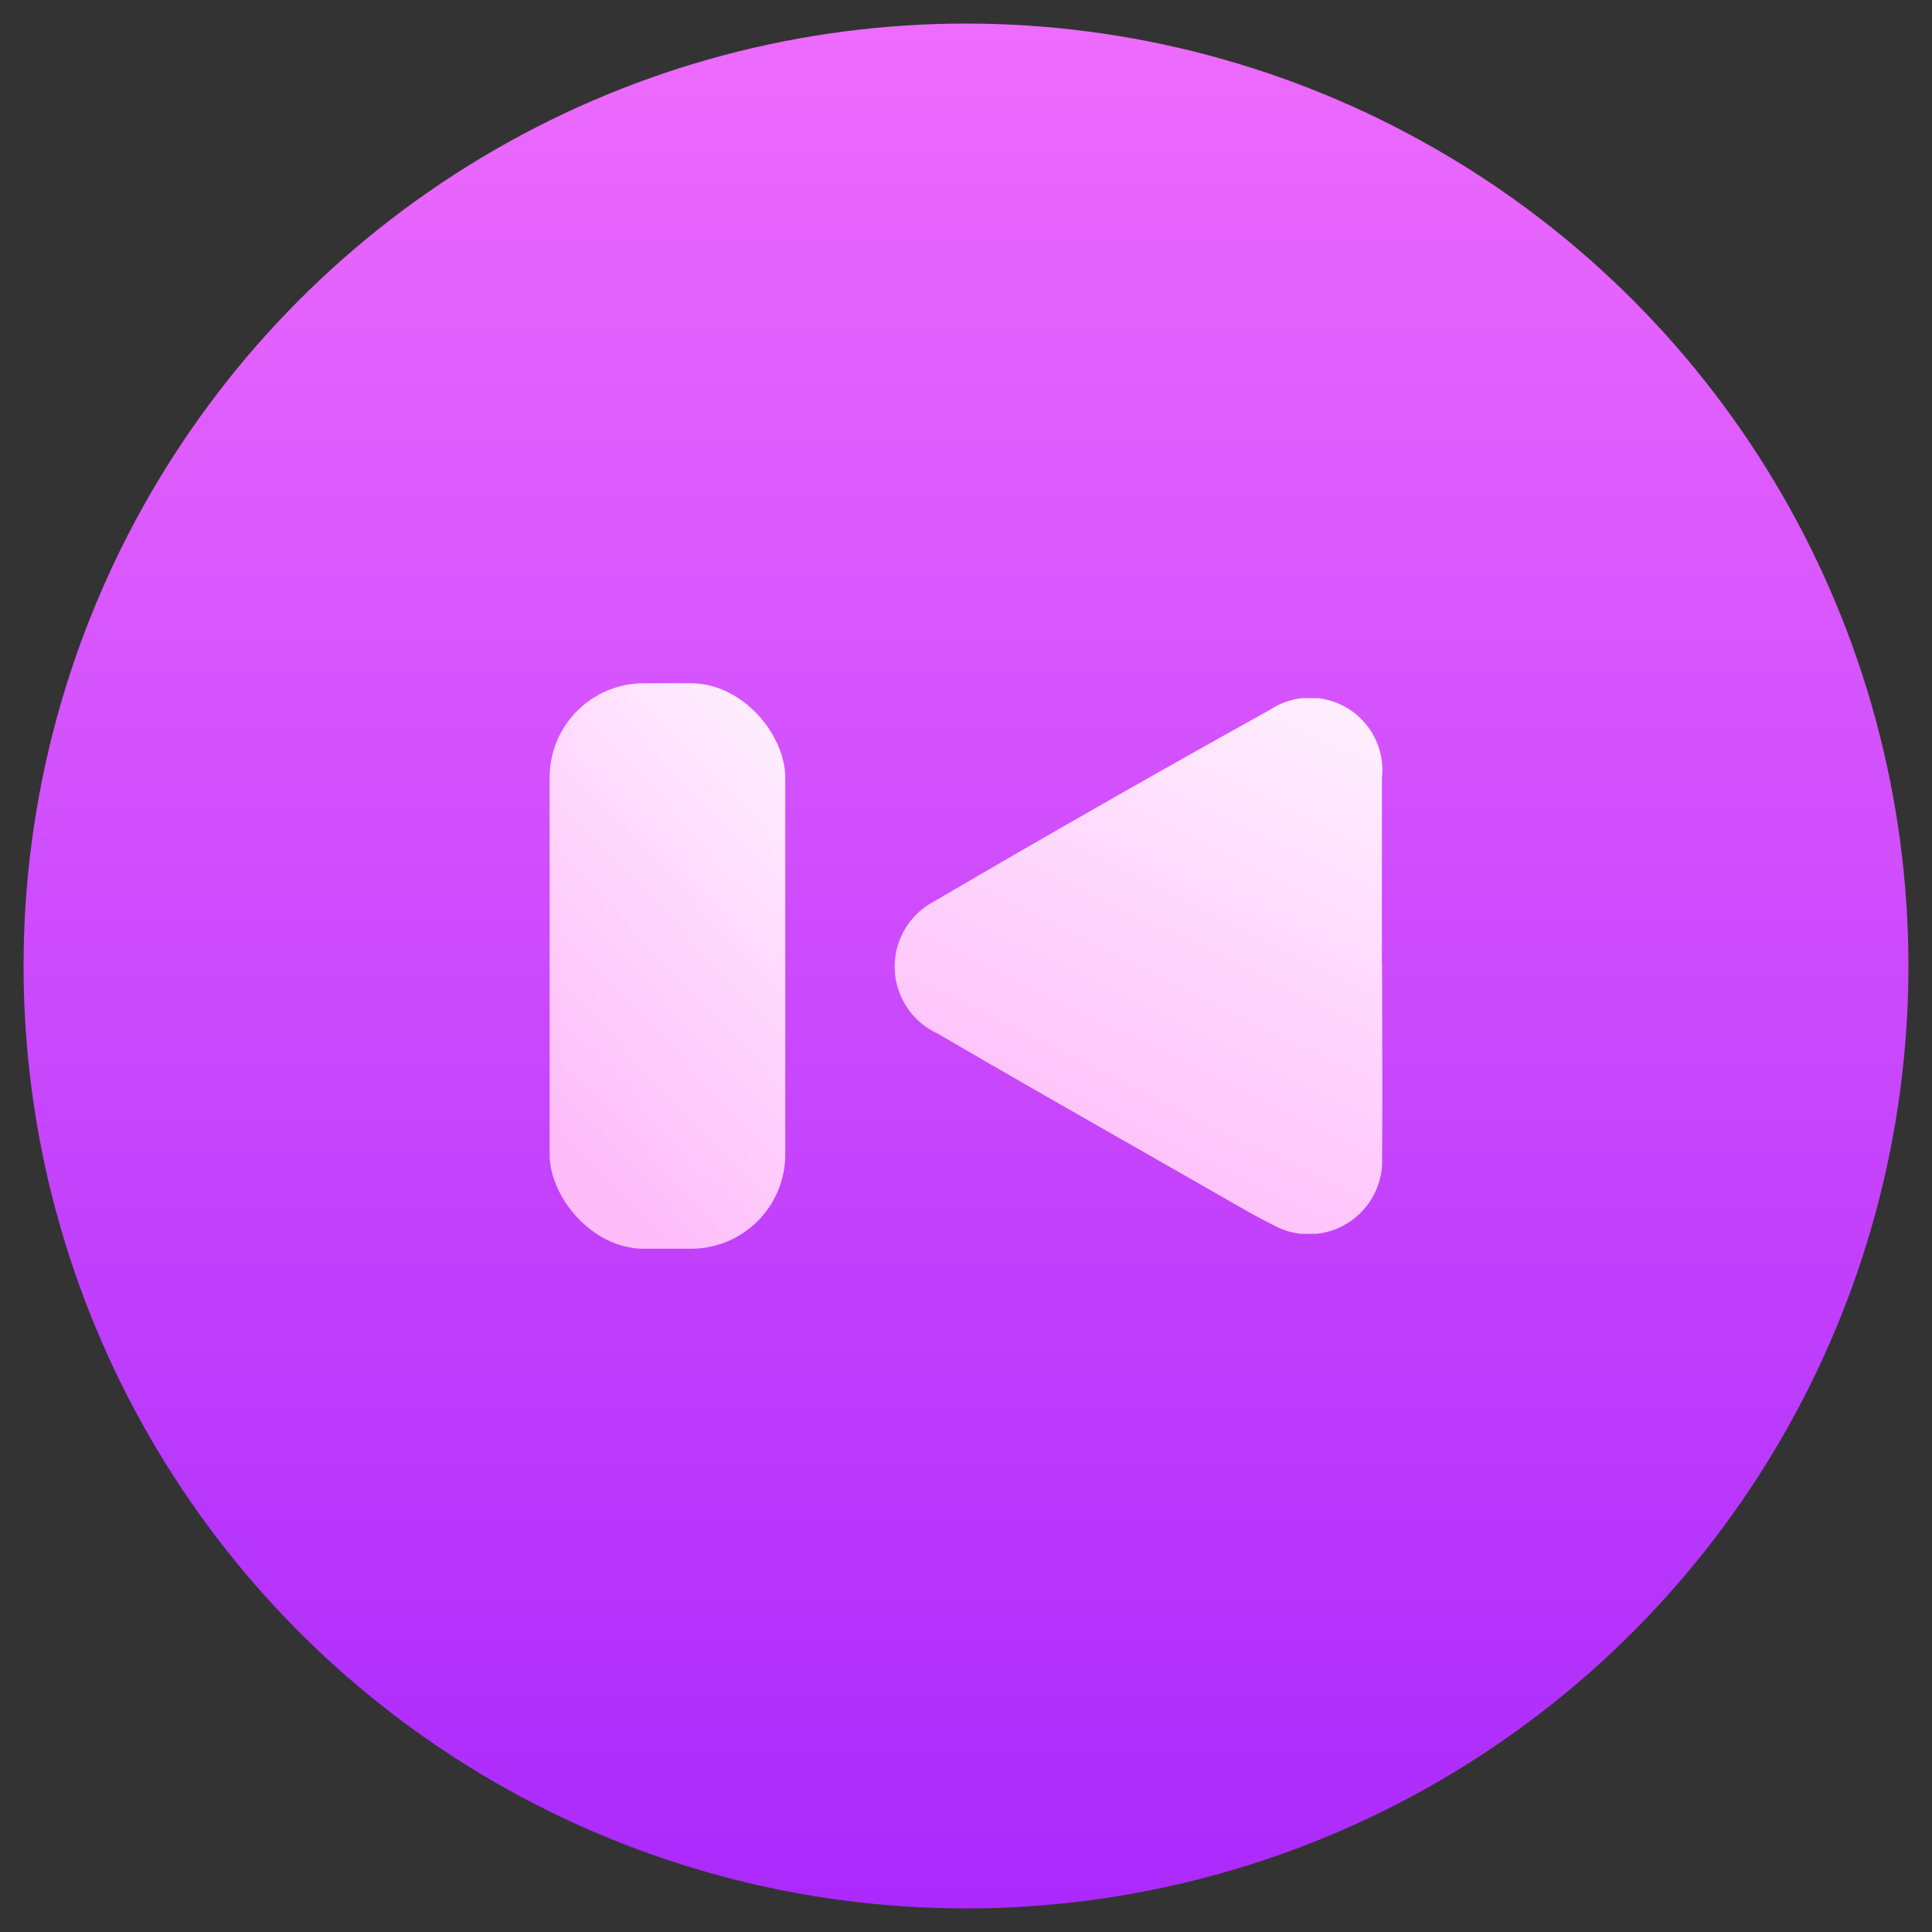 <svg xmlns="http://www.w3.org/2000/svg" xmlns:xlink="http://www.w3.org/1999/xlink" width="41" height="41" viewBox="0 0 41 41">
  <rect x="0" y="0" width="41" height="41" fill="#333333" stroke="none"/>
  <defs>
    <linearGradient id="linear-gradient" x1="0.942" x2="0.5" y2="1" gradientUnits="objectBoundingBox">
      <stop offset="0" stop-color="#fff0ff"/>
      <stop offset="1" stop-color="#febdfa"/>
    </linearGradient>
    <linearGradient id="linear-gradient-2" x1="0.5" x2="0.5" y2="1" gradientUnits="objectBoundingBox">
      <stop offset="0" stop-color="#ed6bfd"/>
      <stop offset="1" stop-color="#ab29fc"/>
    </linearGradient>
    <clipPath id="clip-path">
      <rect id="Rectangle_32" data-name="Rectangle 32" width="10.35" height="11.367" stroke="rgba(0,0,0,0)" stroke-width="1" fill="url(#linear-gradient)"/>
    </clipPath>
  </defs>
  <g id="left" transform="translate(0.5 0.5)">
    <circle id="Ellipse_16" data-name="Ellipse 16" cx="20" cy="20" r="20" stroke="rgba(0,0,0,0)" stroke-width="1" fill="url(#linear-gradient-2)"/>
    <g id="Group_92" data-name="Group 92" transform="translate(18.486 14.317)">
      <g id="Group_91" data-name="Group 91" transform="translate(0 0)" clip-path="url(#clip-path)">
        <path id="Path_465" data-name="Path 465" d="M10.34,5.642c0-1.314,0-2.628,0-3.942A1.536,1.536,0,0,0,7.964.247Q4.381,2.237.844,4.309a1.563,1.563,0,0,0,.07,2.809C2.892,8.273,4.886,9.4,6.875,10.539c.38.217.758.441,1.15.636a1.557,1.557,0,0,0,2.319-1.432c.013-1.367,0-2.733,0-4.1Z" transform="translate(0 0)" stroke="rgba(0,0,0,0)" stroke-width="1" fill="url(#linear-gradient)"/>
      </g>
    </g>
    <rect id="Rectangle_46" data-name="Rectangle 46" width="5" height="12" rx="2" transform="translate(11.164 14)" fill="url(#linear-gradient)"/>
  </g>
</svg>
